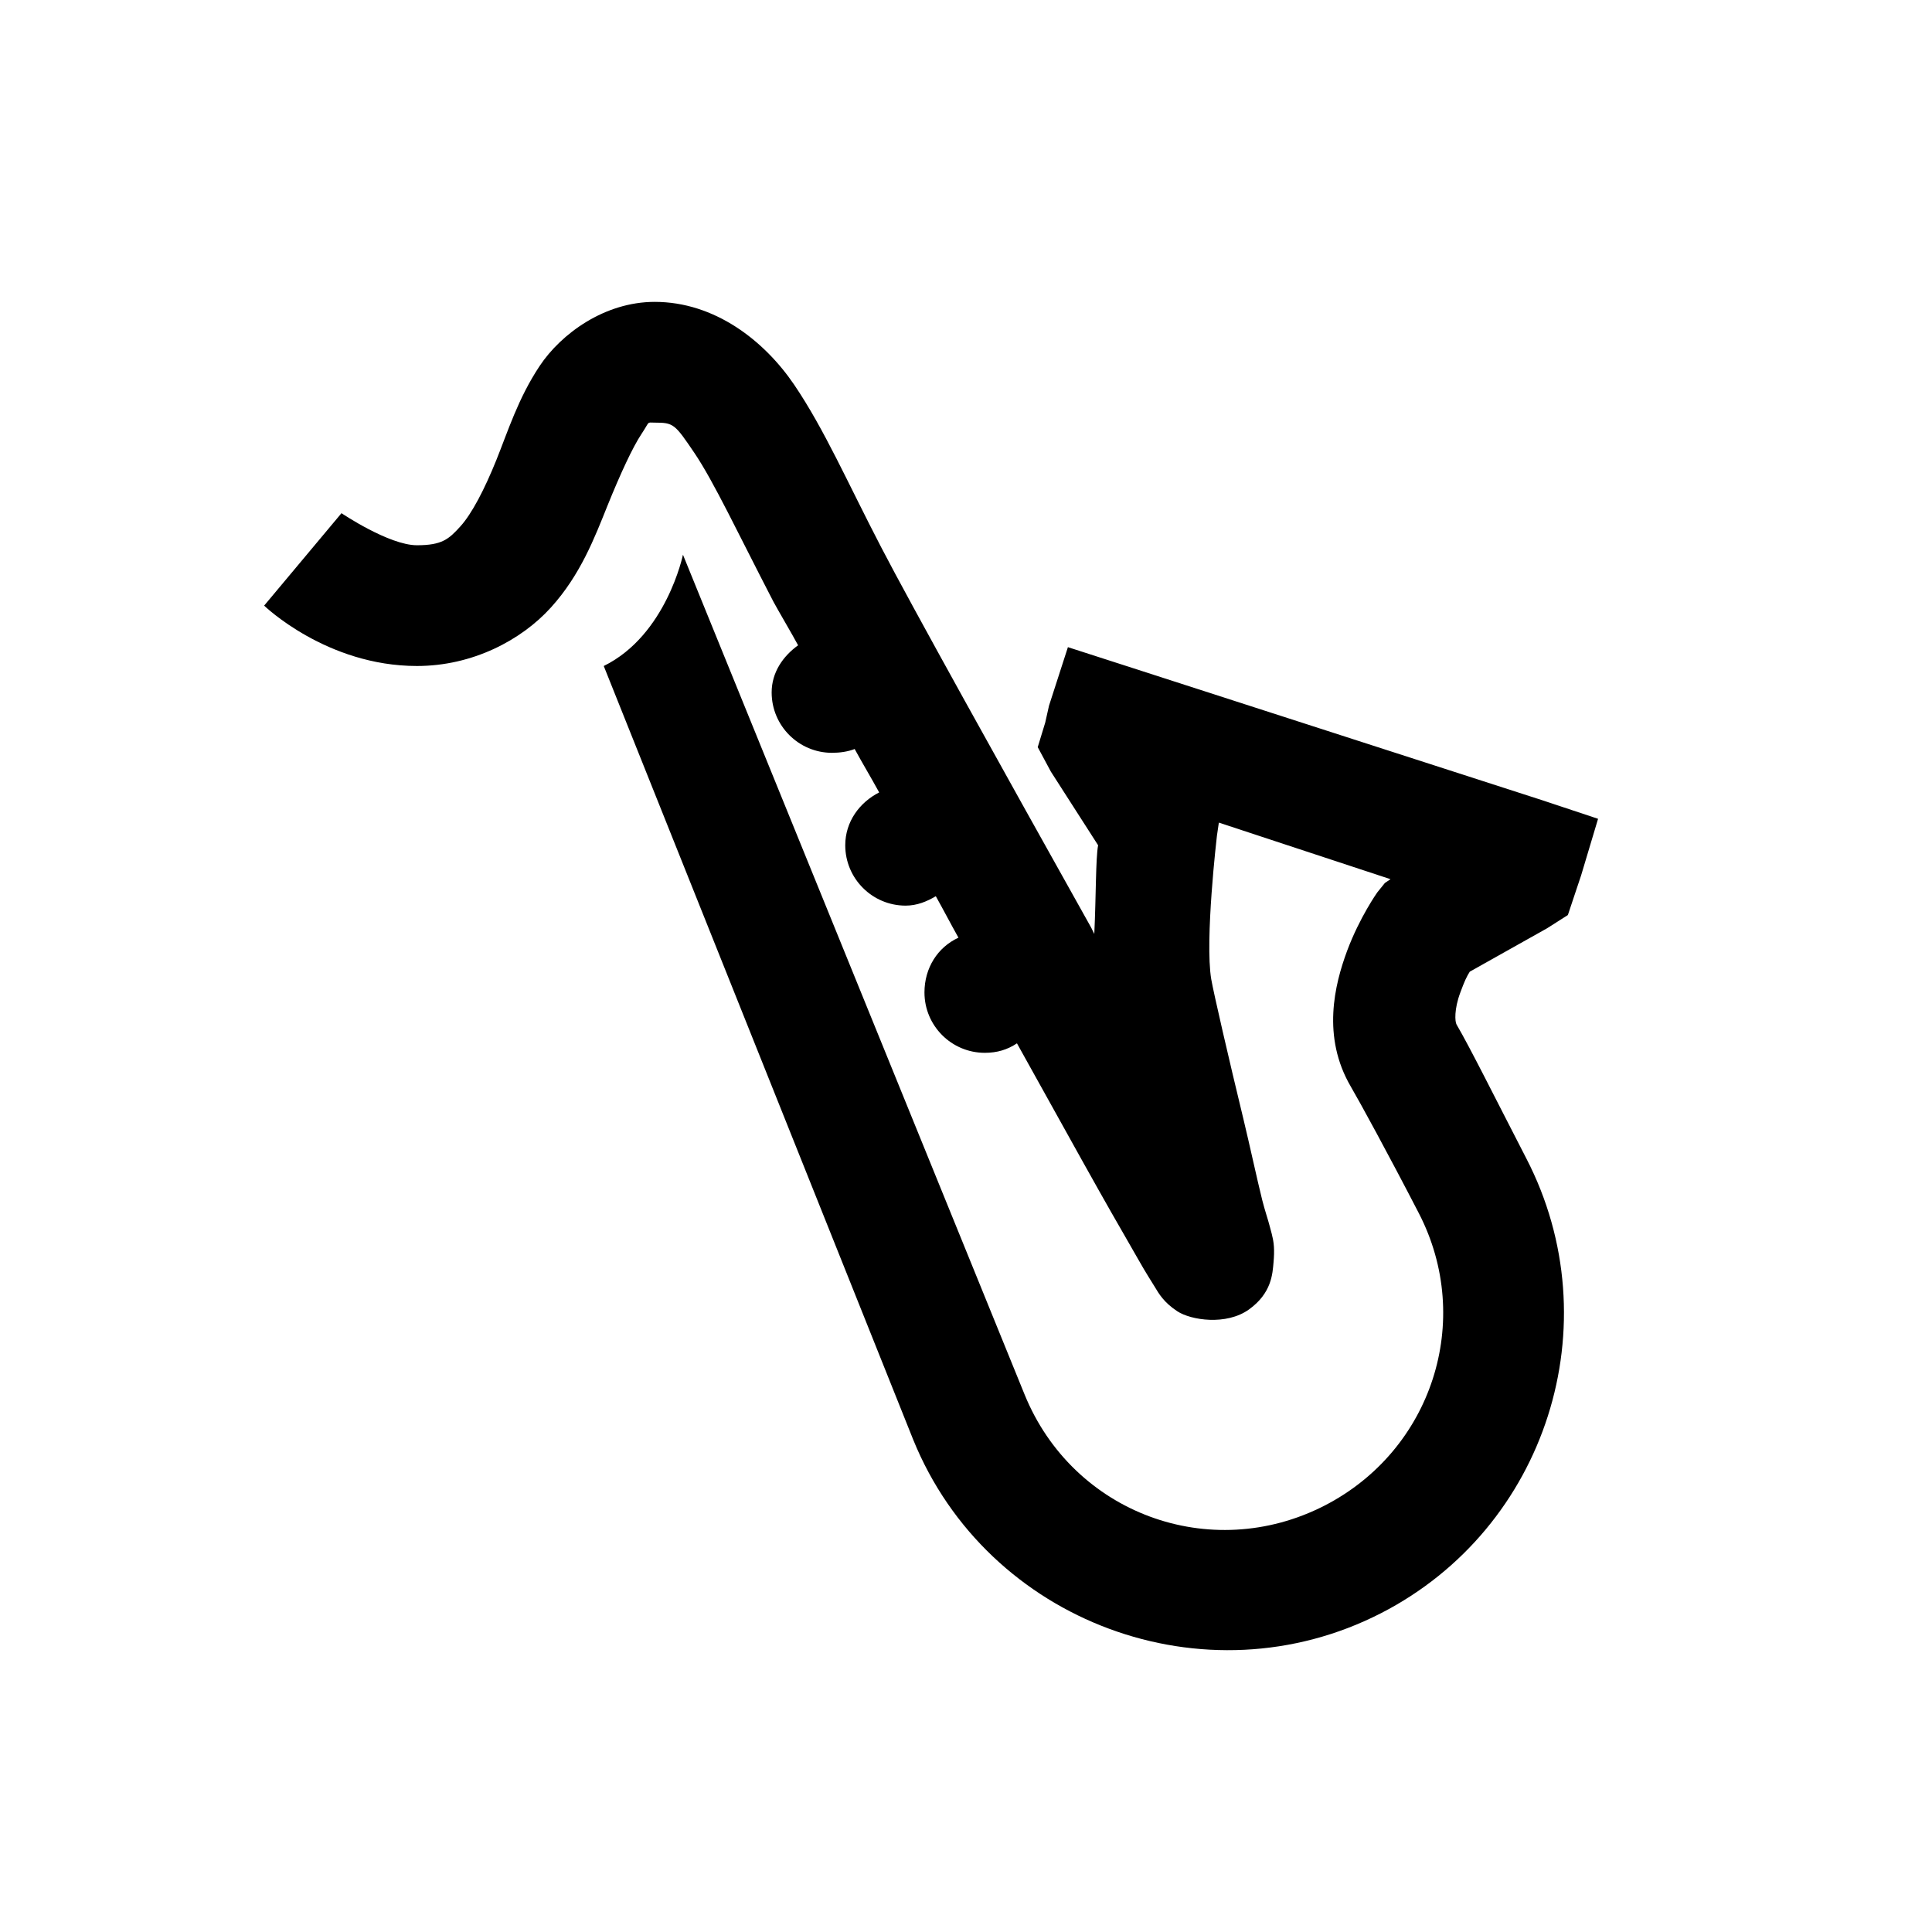 <?xml version="1.0" encoding="utf-8"?>
<svg xmlns="http://www.w3.org/2000/svg" viewBox="0 0 32 32" fill="#000000"><path style="text-indent:0;text-align:start;line-height:normal;text-transform:none;block-progression:tb;-inkscape-font-specification:Bitstream Vera Sans" d="M 10.844 5 C 10.013 5 9.293 5.528 8.938 6.062 C 8.582 6.597 8.412 7.146 8.219 7.625 C 8.025 8.104 7.817 8.507 7.625 8.719 C 7.433 8.931 7.32 9.031 6.906 9.031 C 6.443 9.031 5.656 8.5 5.656 8.5 L 4.375 10.031 C 4.375 10.031 5.406 11.031 6.906 11.031 C 7.824 11.031 8.634 10.605 9.125 10.062 C 9.616 9.52 9.85 8.902 10.062 8.375 C 10.275 7.848 10.479 7.407 10.625 7.188 C 10.771 6.968 10.705 7 10.844 7 C 11.157 7 11.177 7.023 11.5 7.5 C 11.823 7.977 12.229 8.845 12.812 9.969 C 12.874 10.086 13.134 10.528 13.219 10.688 C 12.969 10.869 12.781 11.136 12.781 11.469 C 12.781 12.021 13.229 12.469 13.781 12.469 C 13.909 12.469 14.044 12.45 14.156 12.406 C 14.285 12.643 14.42 12.866 14.562 13.125 C 14.237 13.29 14 13.61 14 14 C 14 14.552 14.448 15 15 15 C 15.187 15 15.35 14.933 15.5 14.844 C 15.653 15.119 15.72 15.253 15.875 15.531 C 15.53 15.689 15.312 16.033 15.312 16.438 C 15.312 16.99 15.76 17.438 16.312 17.438 C 16.516 17.438 16.686 17.386 16.844 17.281 C 17.34 18.169 17.847 19.09 18.219 19.75 C 18.475 20.206 18.692 20.574 18.844 20.844 C 18.996 21.113 19.068 21.216 19.125 21.312 C 19.195 21.429 19.276 21.571 19.5 21.719 C 19.724 21.866 20.311 21.959 20.688 21.688 C 21.064 21.416 21.077 21.098 21.094 20.906 C 21.111 20.714 21.104 20.572 21.062 20.438 C 21.093 20.537 21.059 20.421 21.031 20.312 C 21.004 20.204 20.951 20.054 20.906 19.875 C 20.817 19.517 20.712 19.022 20.594 18.531 C 20.356 17.55 20.099 16.436 20.062 16.219 C 19.953 15.573 20.156 13.844 20.156 13.844 L 20.188 13.625 L 23.031 14.562 L 22.938 14.625 L 22.812 14.781 C 22.812 14.781 22.519 15.194 22.312 15.75 C 22.106 16.306 21.889 17.171 22.375 18 C 22.512 18.233 22.991 19.109 23.5 20.094 C 24.418 21.871 23.718 24.024 21.938 24.938 C 20.045 25.908 17.769 25.064 16.969 23.094 L 11.312 9.188 C 11.312 9.188 11.037 10.521 10 11.031 L 15.125 23.844 C 16.355 26.873 19.965 28.212 22.875 26.719 C 25.618 25.311 26.697 21.928 25.281 19.188 C 24.769 18.196 24.348 17.349 24.125 16.969 C 24.098 16.922 24.083 16.718 24.188 16.438 C 24.258 16.248 24.292 16.177 24.344 16.094 L 25.625 15.375 L 25.969 15.156 L 26.094 14.781 L 26.188 14.5 L 26.469 13.562 L 25.531 13.25 L 18.656 11.031 L 17.688 10.719 L 17.375 11.688 L 17.312 11.969 L 17.188 12.375 L 17.406 12.781 L 18.188 14 C 18.147 14.226 18.155 14.828 18.125 15.469 C 18.1 15.423 18.088 15.389 18.062 15.344 C 16.634 12.792 15.081 10.002 14.594 9.062 C 14.04 7.996 13.654 7.11 13.156 6.375 C 12.658 5.64 11.836 5 10.844 5 z" overflow="visible" font-family="Bitstream Vera Sans" fill="#000000"/></svg>
